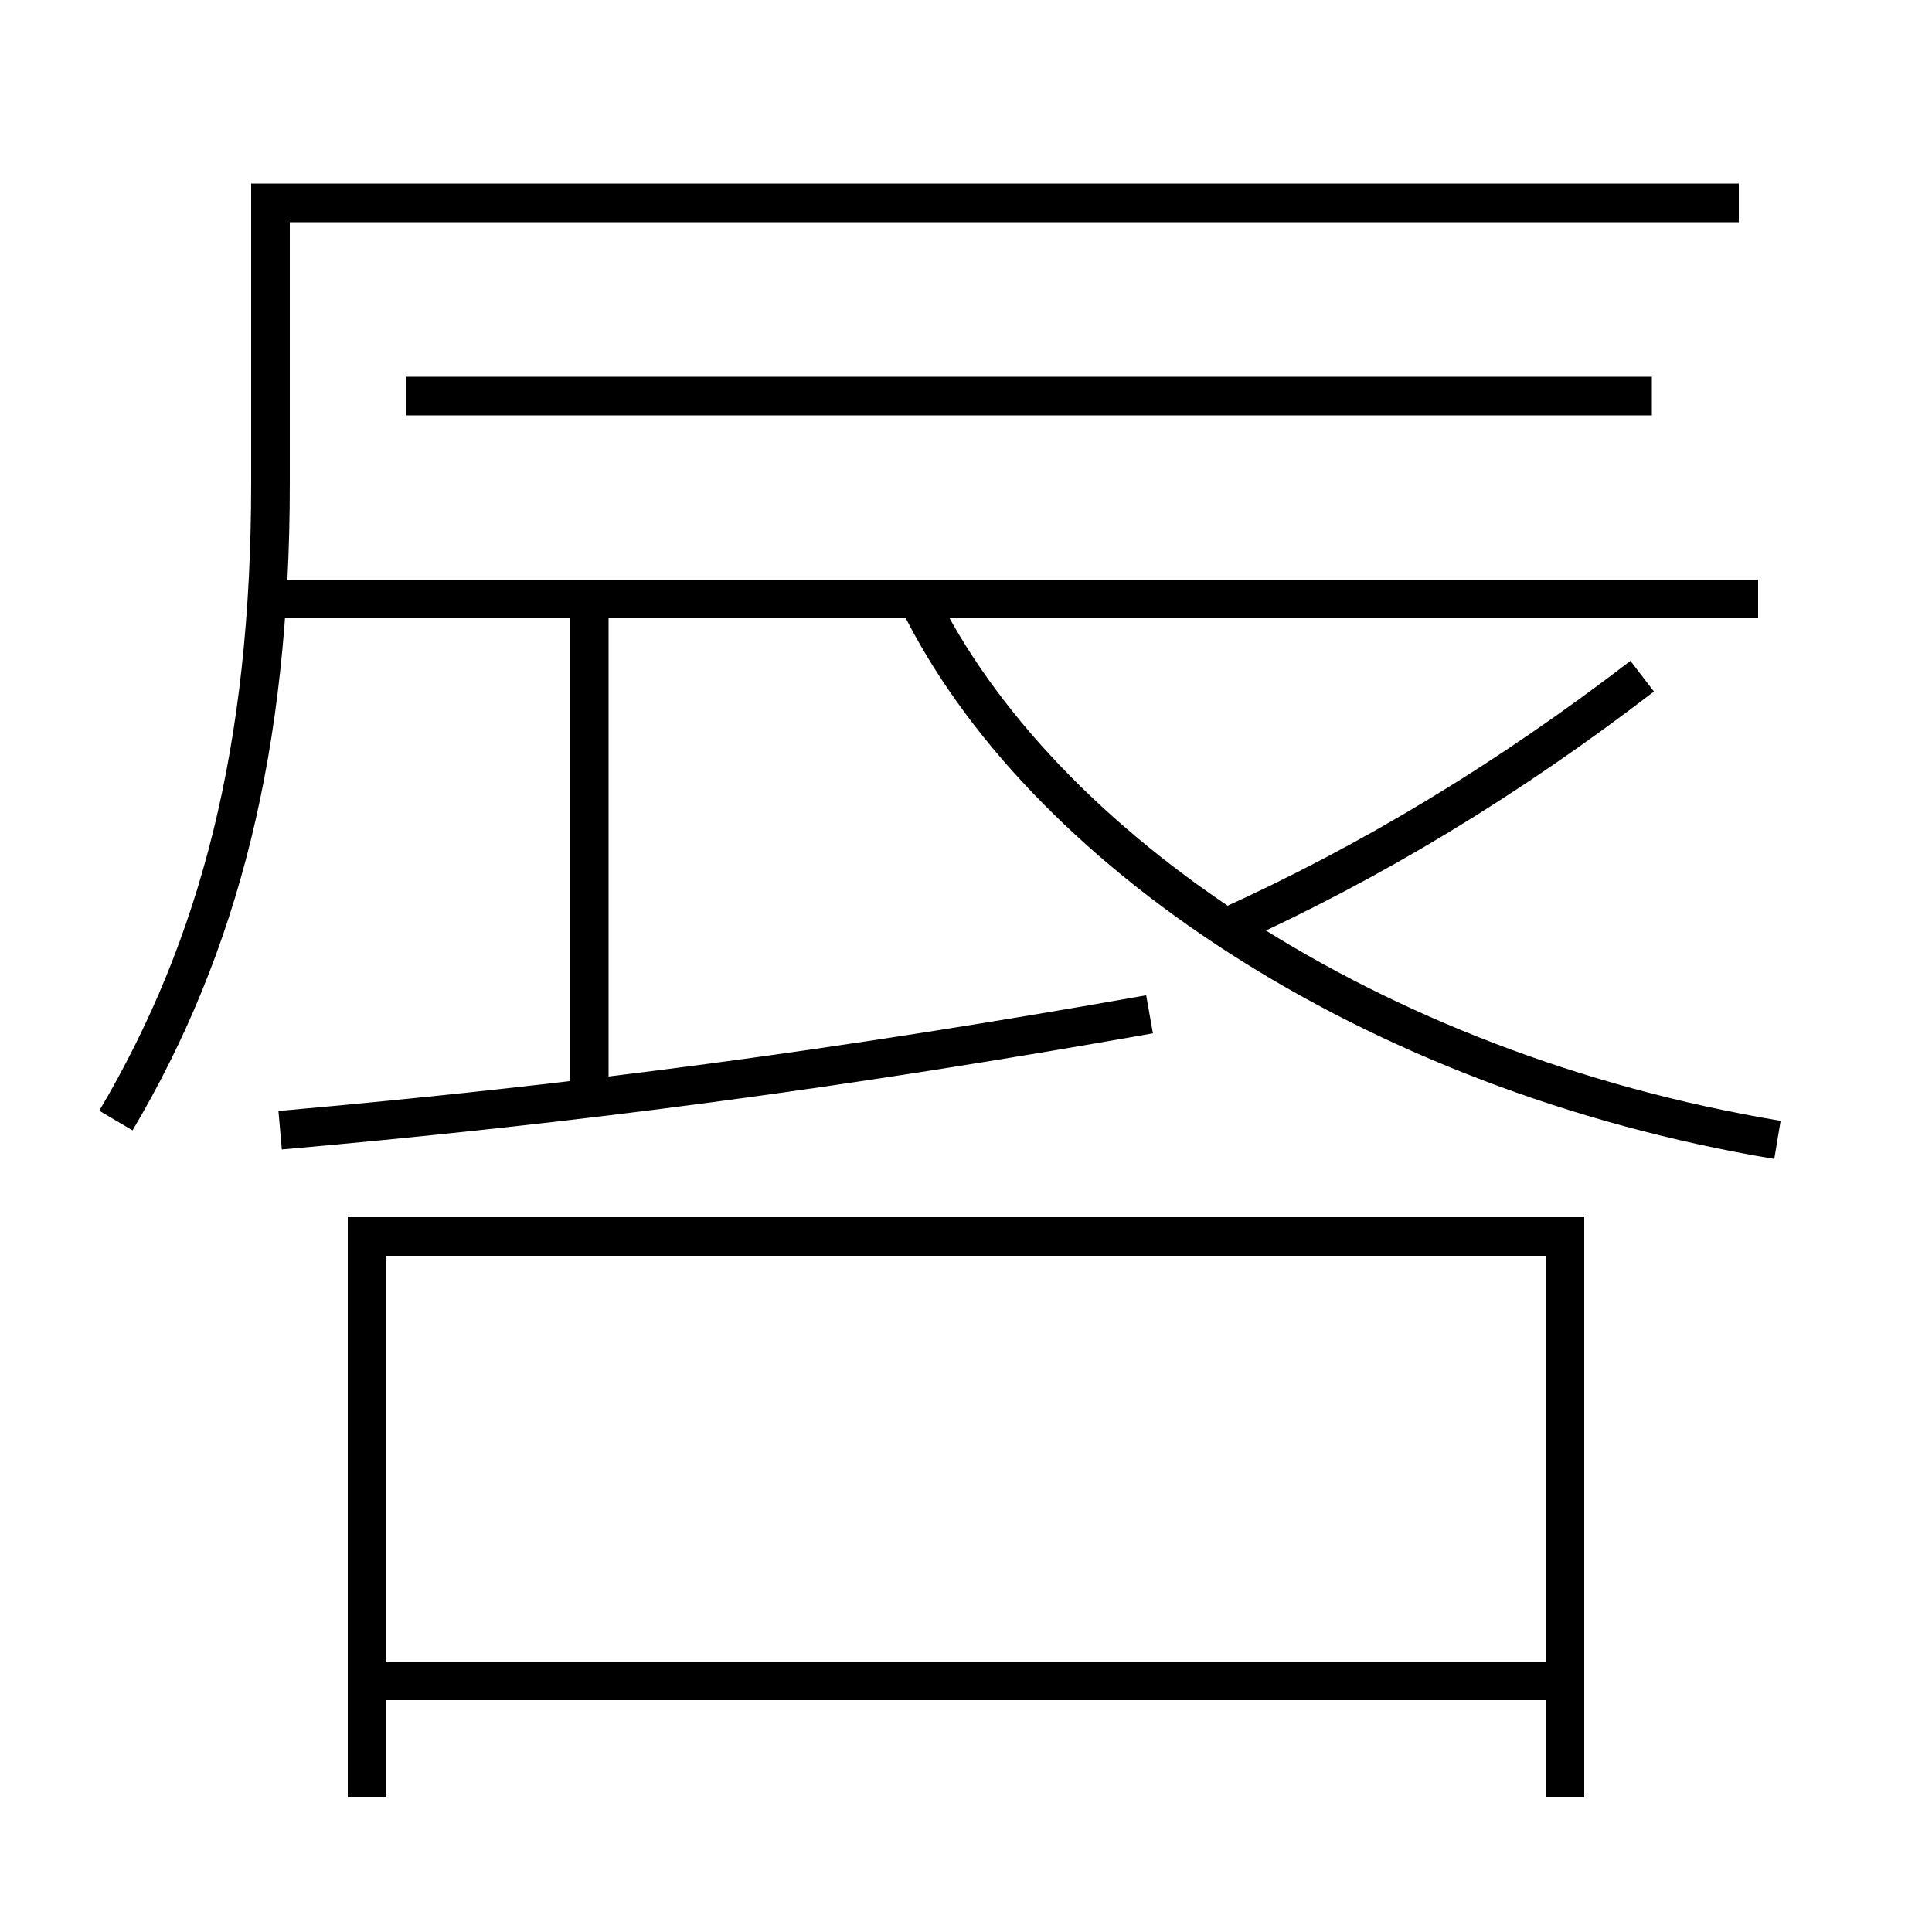 <?xml version='1.0' encoding='utf-8'?>
<svg xmlns="http://www.w3.org/2000/svg" height="100px" version="1.0" viewBox="0 0 100 100" width="100px" x="0px" y="0px">
<line fill="none" stroke="#000000" stroke-width="2" x1="20" x2="80" y1="87" y2="87" /><line fill="none" stroke="#000000" stroke-width="2" x1="14" x2="91" y1="31" y2="31" /><line fill="none" stroke="#000000" stroke-width="2" x1="30.5" x2="30.5" y1="57" y2="31" /><line fill="none" stroke="#000000" stroke-width="2" x1="21" x2="85.5" y1="20.5" y2="20.5" /><polyline fill="none" points="81,93 81,64 19,64 19,93" stroke="#000000" stroke-width="2" /><path d="M47.5,31 c6.275,12.87 23.41,24.483 44.5,28" fill="none" stroke="#000000" stroke-width="2" /><path d="M14.5,58.5 c15.51,-1.373 28.98,-3.163 45,-6" fill="none" stroke="#000000" stroke-width="2" /><path d="M63.5,48 c7.555,-3.417 14.569,-7.681 21.5,-13" fill="none" stroke="#000000" stroke-width="2" /><path d="M6,58 c5.376,-9.092 8,-19.303 8,-33 v-14.5 h76.0" fill="none" stroke="#000000" stroke-width="2" /></svg>